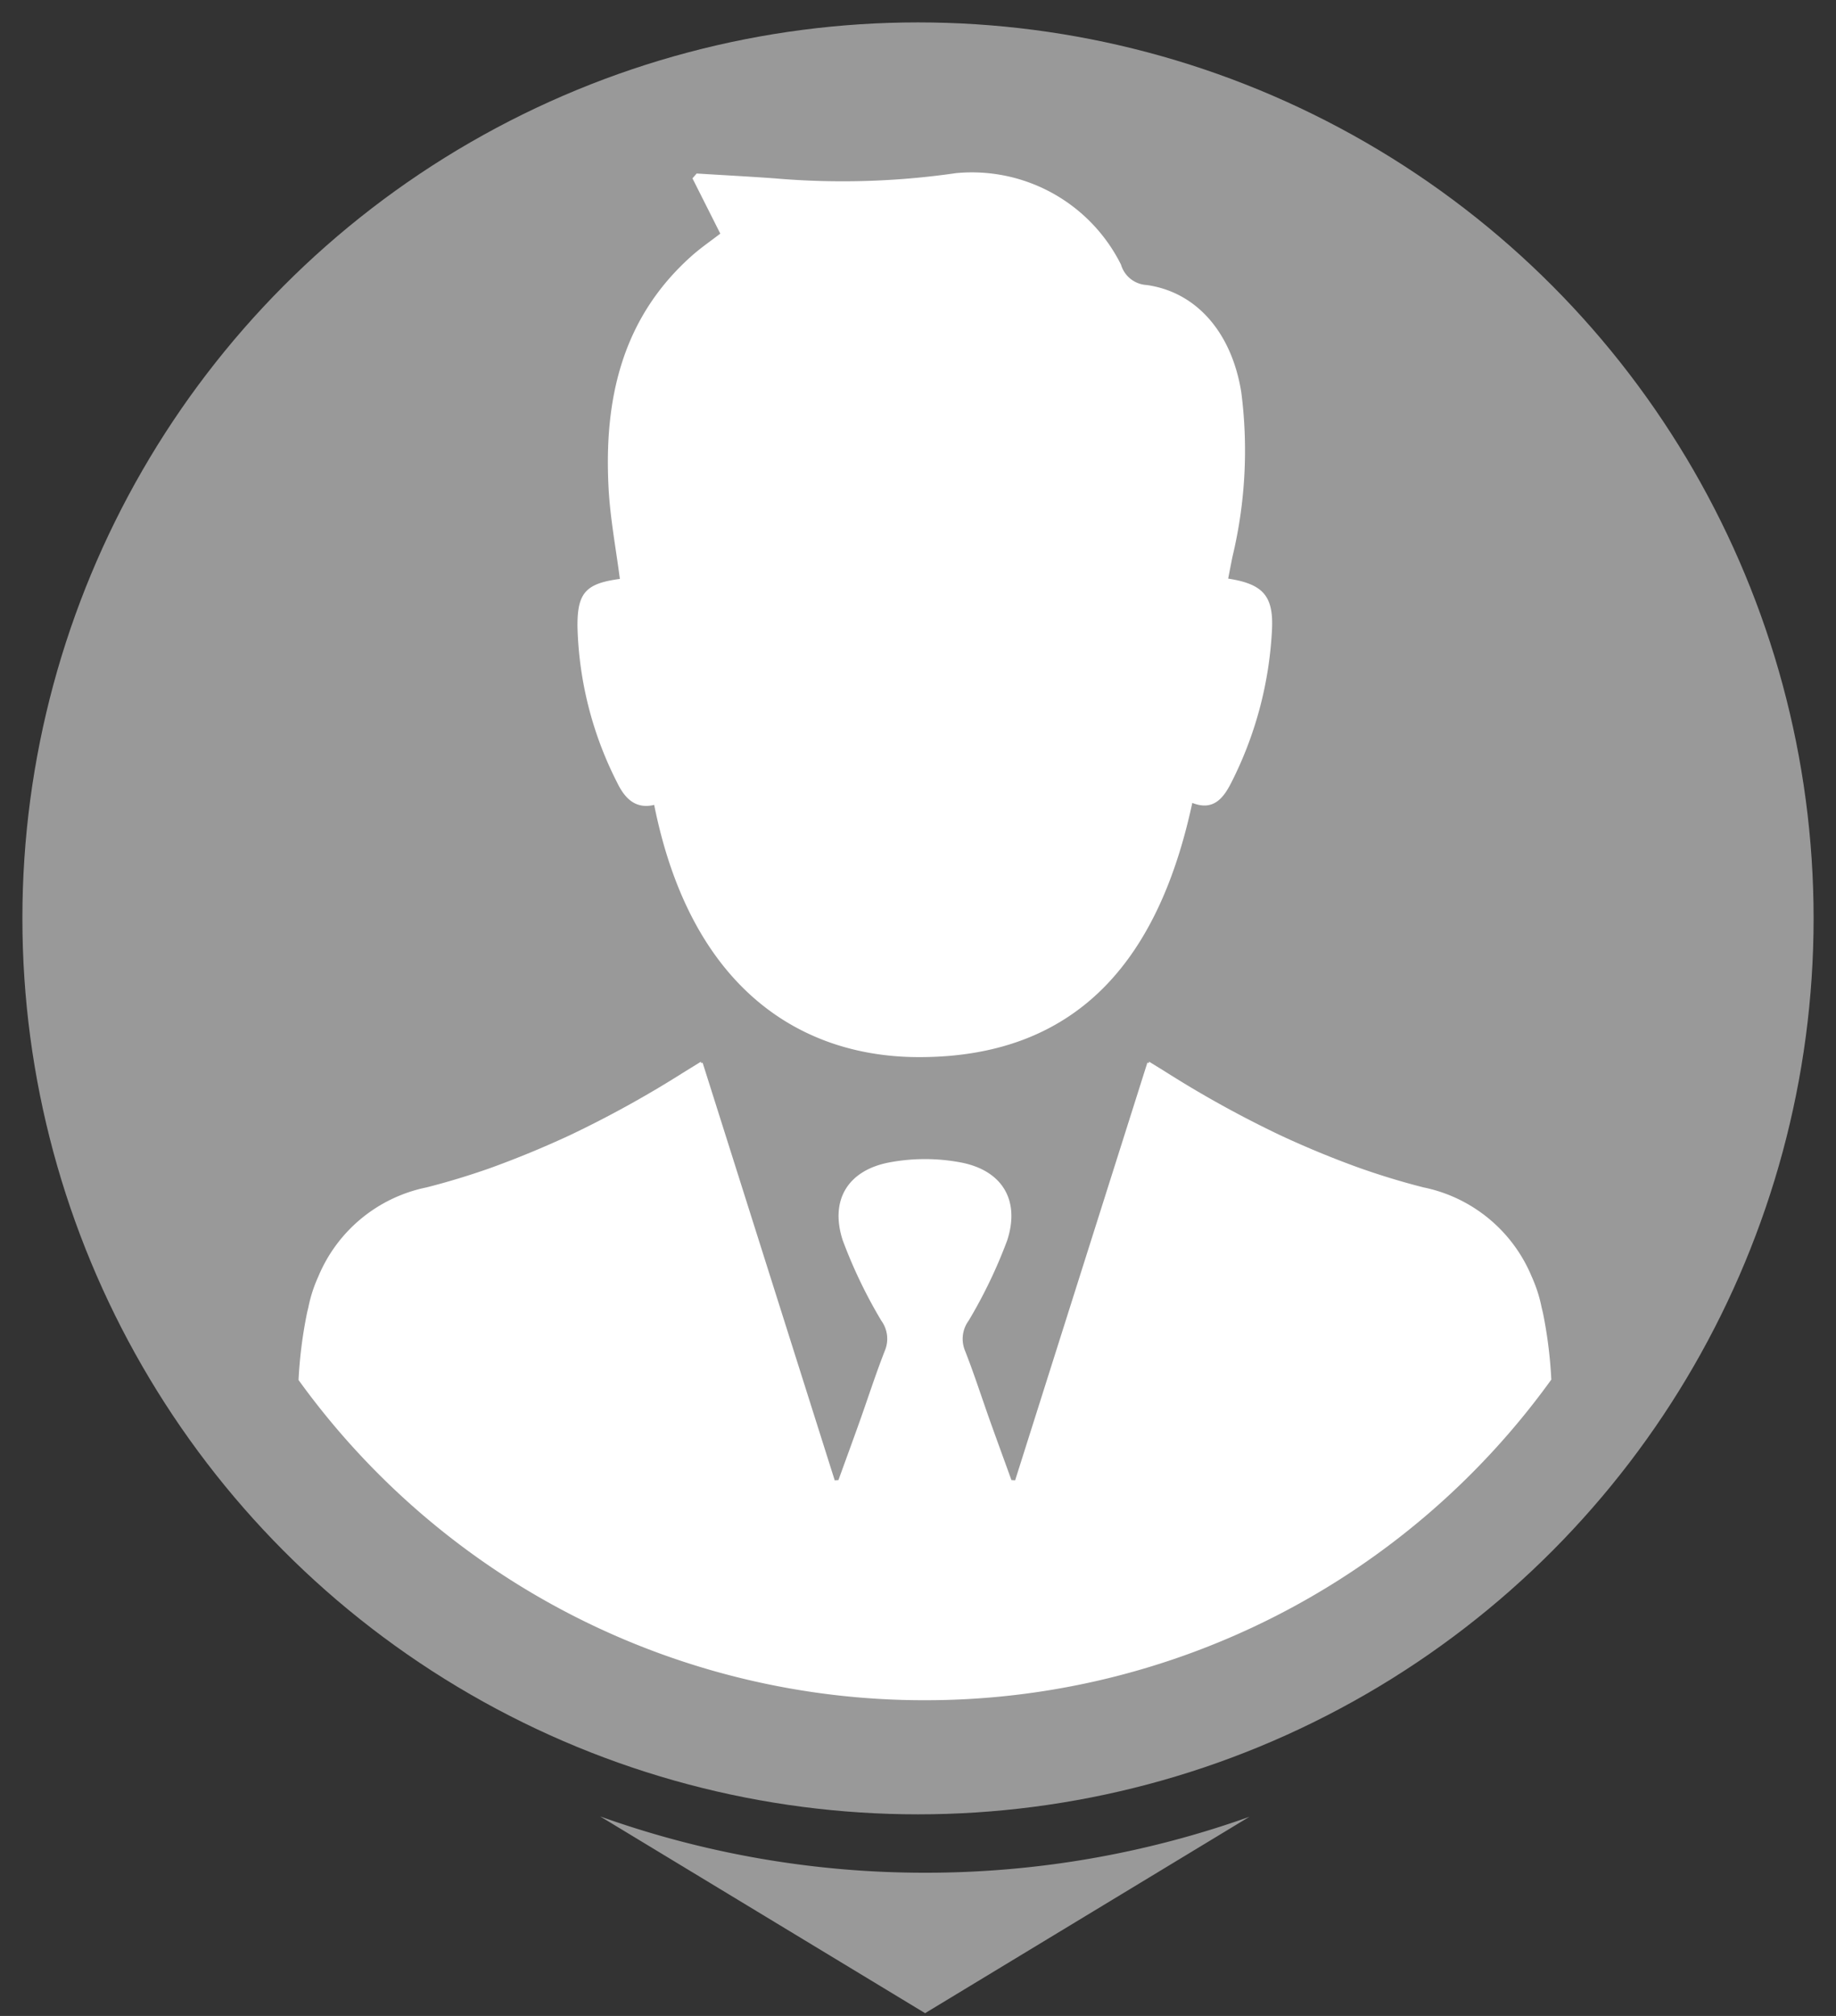 <svg id="Layer_1" data-name="Layer 1" xmlns="http://www.w3.org/2000/svg" viewBox="0 0 123 135"><rect x="0" y="0" width="123" height="135" fill="#333333" stroke="none"/><defs><style>.cls-1{fill:#999;}.cls-2{fill:#fff;}</style></defs><title>CM-Creative</title><circle class="cls-1" cx="61.5" cy="61.5" r="60"/><path class="cls-2" d="M82.28,38.747c2.331.366,3.062,1.143,2.931,3.485a25.341,25.341,0,0,1-2.728,10.189c-.52,1.02-1.193,1.907-2.607,1.347-2.148,9.99-7.29,17.027-18.3,17.024-7.739,0-15.245-4.389-17.75-16.89-1.283.307-1.986-.48-2.473-1.478a24.288,24.288,0,0,1-2.665-10.435c-.025-2.309.566-2.914,2.839-3.221-.259-2.012-.644-4.018-.754-6.039-.324-5.935.864-11.379,5.526-15.557.642-.575,1.361-1.065,1.956-1.527l-1.864-3.7.279-.326c1.744.108,3.488.2,5.23.326a53.019,53.019,0,0,0,12.139-.35A11.16,11.16,0,0,1,75.1,17.723a1.9,1.9,0,0,0,1.72,1.363c3.374.477,5.7,3.226,6.336,7.169a30.484,30.484,0,0,1-.588,11.024C82.468,37.767,82.376,38.257,82.28,38.747Z"/><path class="cls-2" d="M61.957,113.859a51.689,51.689,0,0,0,41.971-21.473,29.961,29.961,0,0,0-.546-4.392c-.032-.155-.071-.3-.107-.455a9.333,9.333,0,0,0-.577-1.856c-.009-.023-.02-.045-.029-.069-.025-.056-.049-.113-.074-.169a10.018,10.018,0,0,0-7.232-5.93c-1.434-.364-2.84-.794-4.223-1.279q-2.756-.991-5.4-2.226a72.29,72.29,0,0,1-7.556-4.17c-.36-.227-.723-.448-1.2-.741l-.032.1-.083-.044L68.008,99.131l-.249-.017c-.475-1.312-.956-2.622-1.425-3.936-.568-1.594-1.084-3.208-1.705-4.78a2.062,2.062,0,0,1,.262-1.954,32.715,32.715,0,0,0,2.589-5.392c.863-2.665-.326-4.658-3.078-5.2a12.92,12.92,0,0,0-4.869,0c-2.752.544-3.942,2.537-3.078,5.2a32.7,32.7,0,0,0,2.589,5.392A2.062,2.062,0,0,1,59.3,90.4c-.621,1.573-1.137,3.187-1.705,4.78-.469,1.314-.949,2.624-1.425,3.936l-.249.017L47.068,71.157l-.083.044-.032-.1c-.473.293-.836.515-1.2.741a72.262,72.262,0,0,1-7.556,4.17q-2.648,1.232-5.4,2.226c-1.383.485-2.79.915-4.224,1.279a10.017,10.017,0,0,0-7.232,5.93c-.026.056-.05.113-.074.169-.01.023-.02.045-.03.069a9.365,9.365,0,0,0-.577,1.856c-.036.151-.075.3-.106.455A29.965,29.965,0,0,0,20,92.414,51.689,51.689,0,0,0,61.957,113.859Z"/><path class="cls-1" d="M61.992,125.411a64.565,64.565,0,0,1-21.783-3.77l21.767,13.174L83.7,121.665A64.567,64.567,0,0,1,61.992,125.411Z"/></svg>